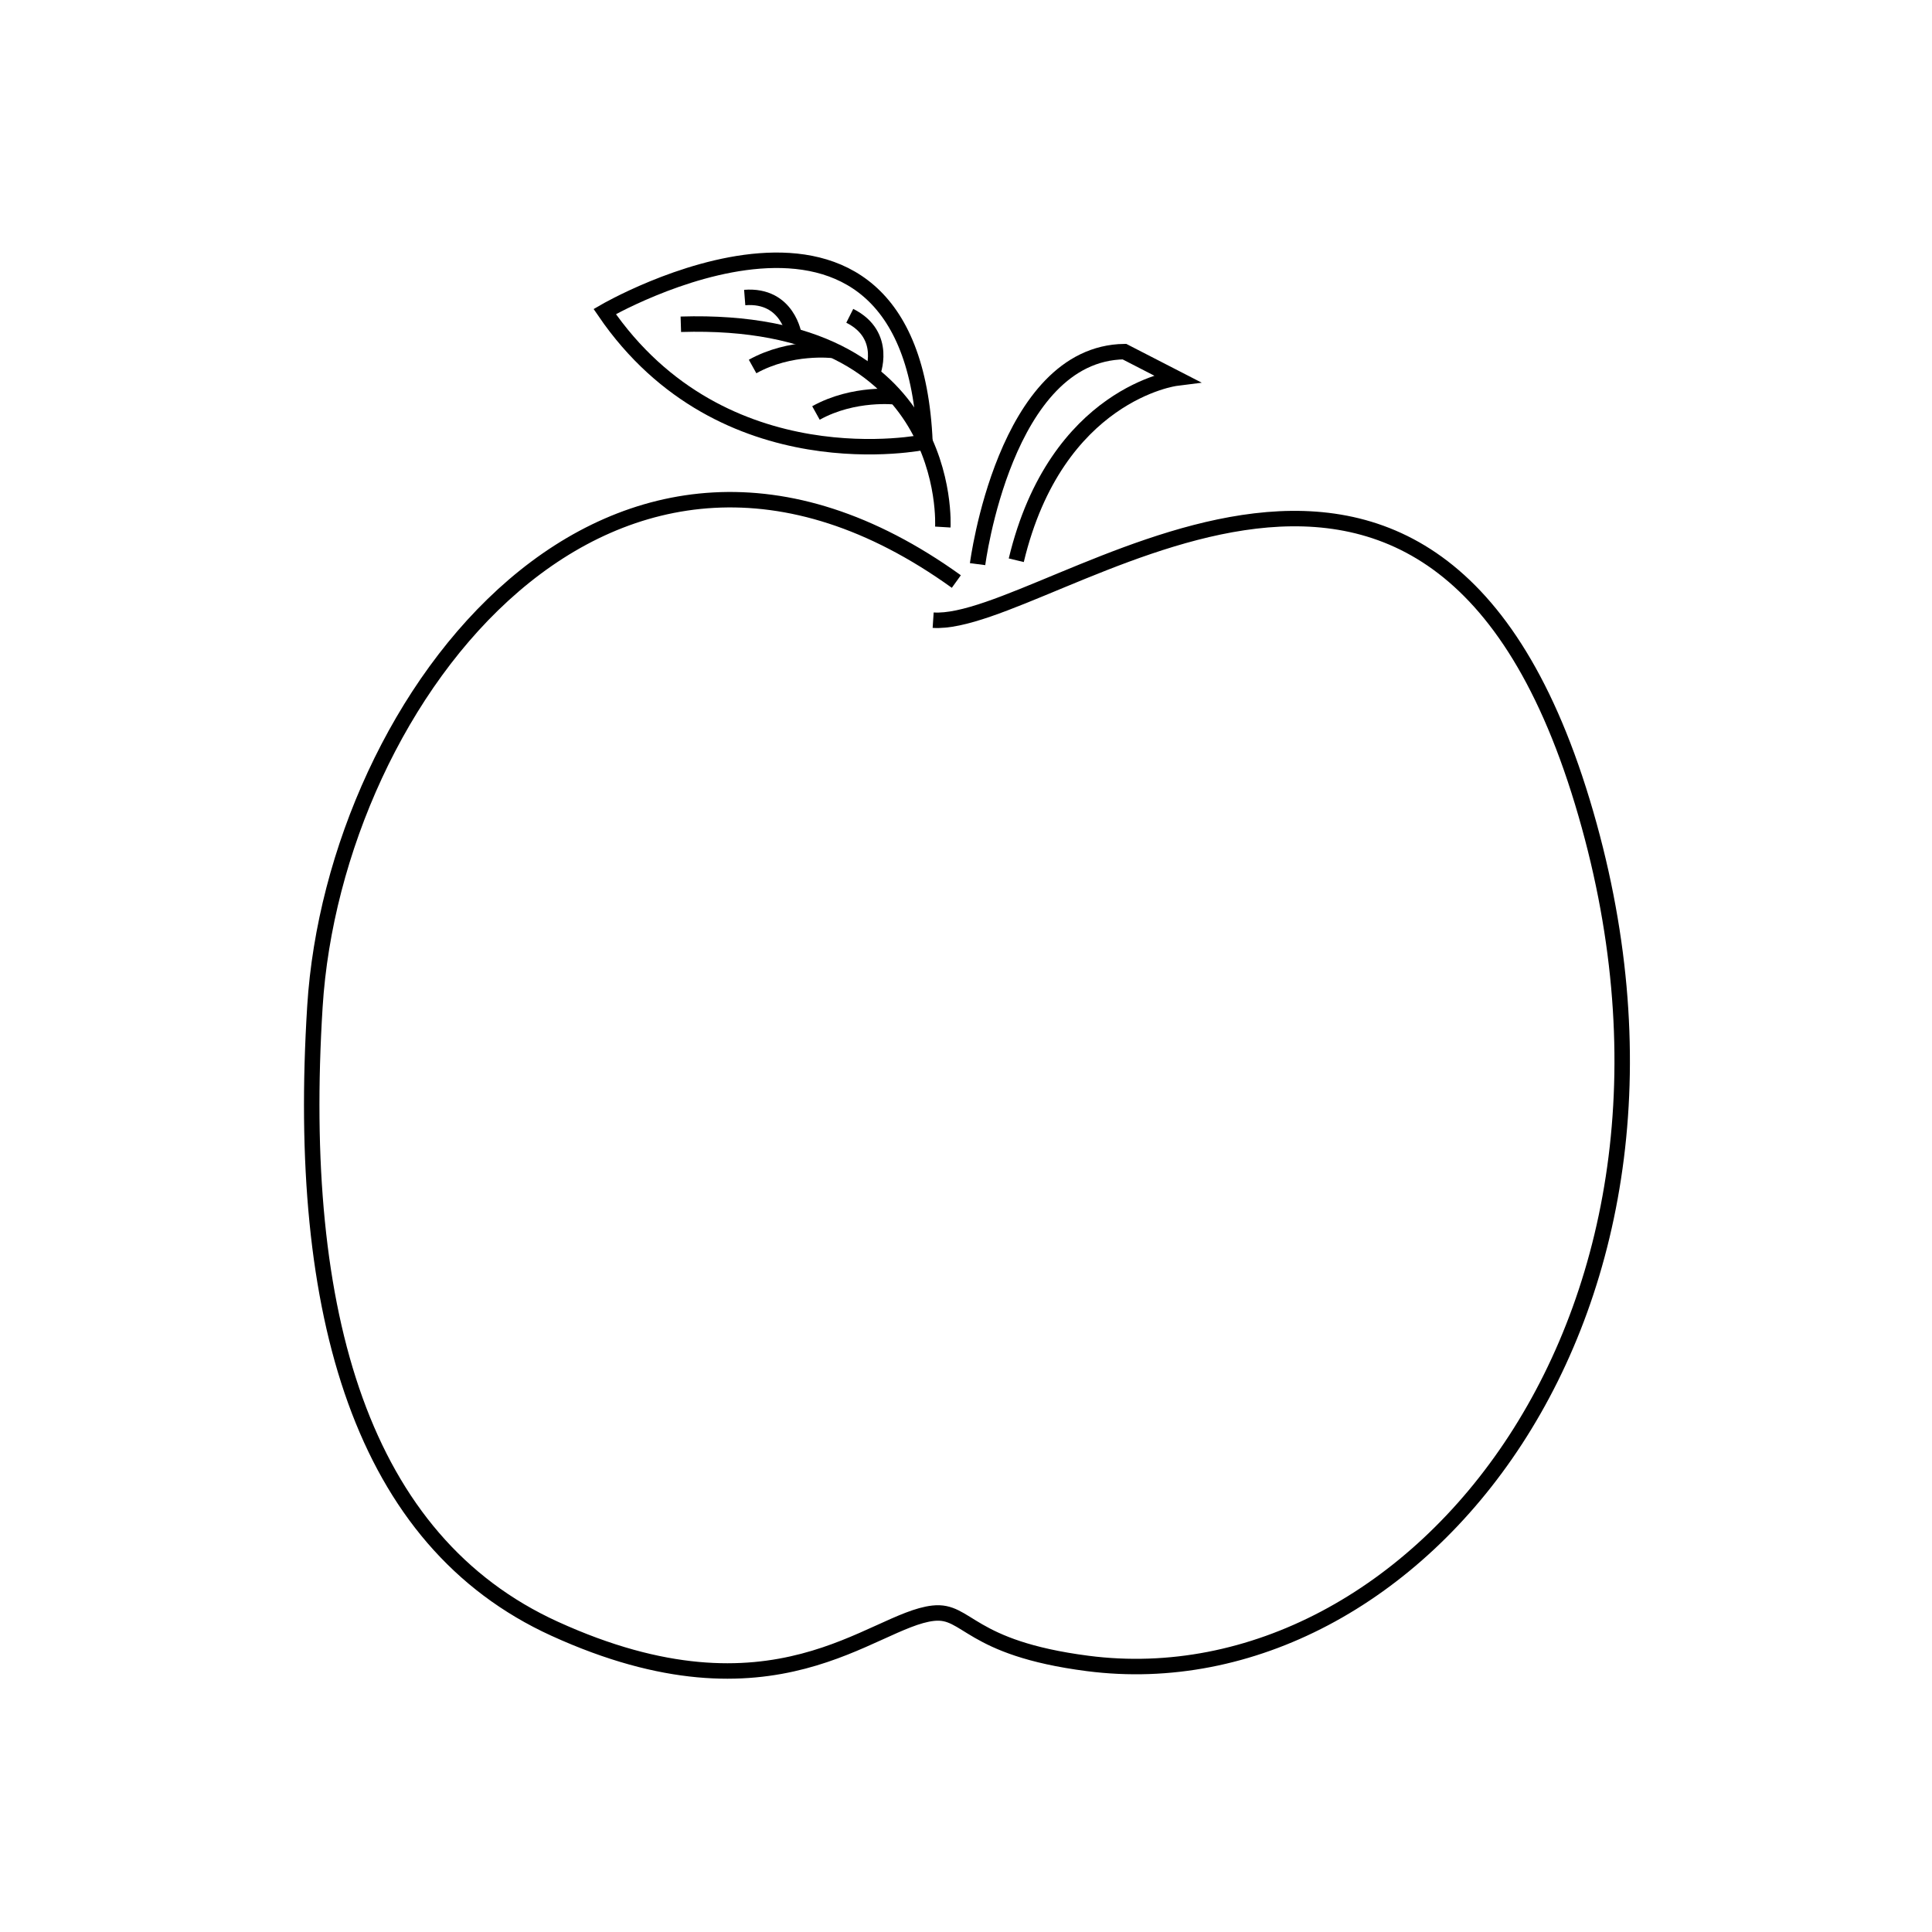 <svg id="Layer_1" data-name="Layer 1" xmlns="http://www.w3.org/2000/svg" viewBox="0 0 500 500"><defs><style>.cls-1{fill:none;stroke:#000;stroke-miterlimit:10;stroke-width:4px;}</style></defs><path class="cls-1" d="M241.5,160.5c30,2,128-85,168,47s-43.37,233.92-128,223c-31-4-31-14-40-13-15.93,1.77-41,30-98,4-49.72-22.68-67-81-62-161s77-174,166-110"/><path class="cls-1" d="M253,146s7-54.59,38-55l13.36,6.87s-31,3.91-41.35,47.12"/><path class="cls-1" d="M244,136.4s3.28-54.67-67.8-52.48"/><path class="cls-1" d="M239.38,114.4s-52.26,11.07-82.88-33.77C156.5,80.63,235.88,34.44,239.38,114.4Z"/><path class="cls-1" d="M231.89,102.71s-10.88-1.3-20.72,4.17"/><path class="cls-1" d="M215.49,90.68s-10.88-1.3-20.72,4.17"/><path class="cls-1" d="M225.74,96.86S230,86.8,219.92,81.73"/><path class="cls-1" d="M205.52,86.92S204,76.12,192.73,77"/></svg>